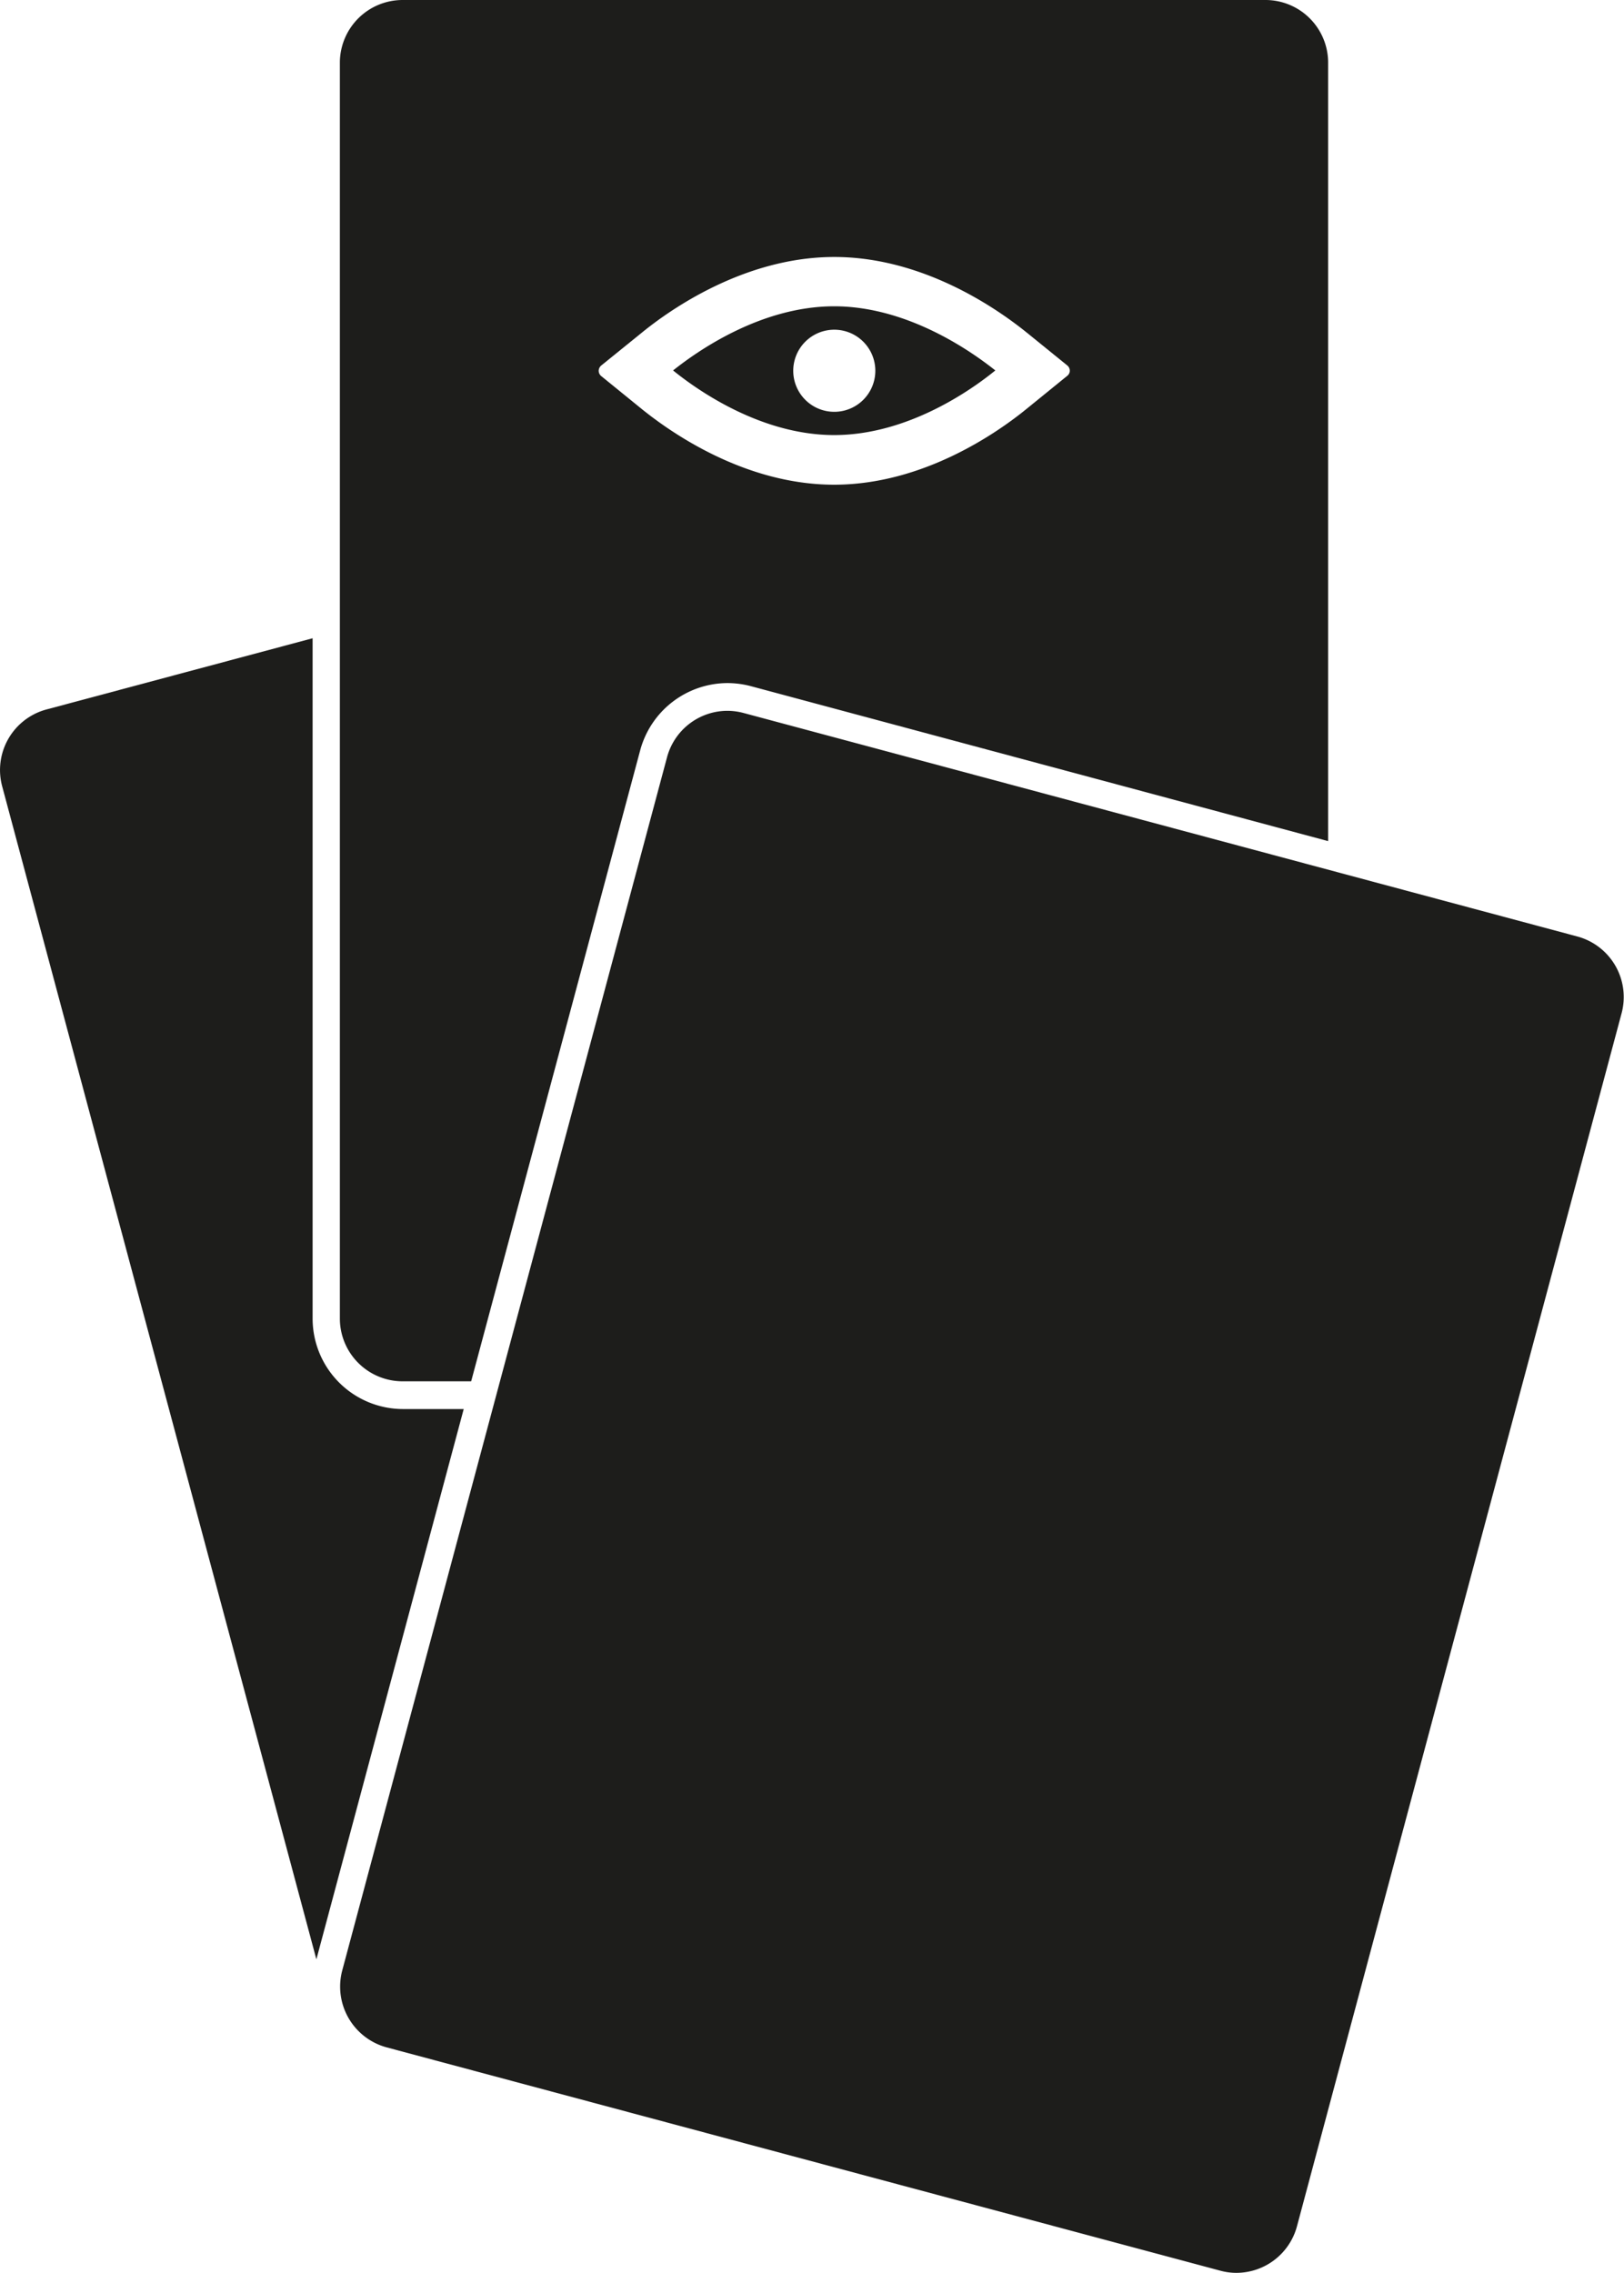 <svg xmlns="http://www.w3.org/2000/svg" viewBox="0 0 202.6 283.46"><defs><style>.cls-1{fill:#1d1d1b;}</style></defs><title>Look at (from) hand 3</title><g id="Look_at_from_hand_3" data-name="Look at (from) hand 3"><path class="cls-1" d="M50.23,175.73A11.29,11.29,0,0,1,39,164.45V79.6L5.8,88.48A7.82,7.82,0,0,0,.27,98.06l39.2,146.3,18.38-68.63Z"/><path class="cls-1" d="M90.76,88.65a7.94,7.94,0,0,1,2,.27l104,27.87a7.82,7.82,0,0,1,5.54,9.58L161.8,277.66a7.84,7.84,0,0,1-7.56,5.8,7.51,7.51,0,0,1-2-.27l-104-27.85a7.85,7.85,0,0,1-5.54-9.61L83.21,94.46a7.81,7.81,0,0,1,7.55-5.81"/><path class="cls-1" d="M157.9,0H50.23A7.83,7.83,0,0,0,42.4,7.82V164.45a7.83,7.83,0,0,0,7.83,7.82h8.55L79.87,93.56a11.32,11.32,0,0,1,10.89-8.37,11.61,11.61,0,0,1,2.93.39l72,19.32V7.82A7.82,7.82,0,0,0,157.9,0ZM133.12,46.89,128.06,51c-3.48,2.84-12.79,9.45-24,9.45s-20.48-6.6-24-9.44L75,46.9a.87.87,0,0,1-.31-.66.89.89,0,0,1,.31-.65l5.08-4.11c3.48-2.84,12.8-9.43,24-9.43s20.48,6.58,24,9.42l5.07,4.11a.86.86,0,0,1,.31.66A.83.83,0,0,1,133.12,46.89Z"/><path class="cls-1" d="M104.07,38.2c-9.27,0-17.25,5.73-20.1,8,2.86,2.32,10.85,8.06,20.1,8.06s17.26-5.74,20.1-8.06C121.32,43.93,113.31,38.2,104.07,38.2Zm0,13.16a5.12,5.12,0,1,1,5.13-5.12A5.12,5.12,0,0,1,104.07,51.36Z"/></g></svg>